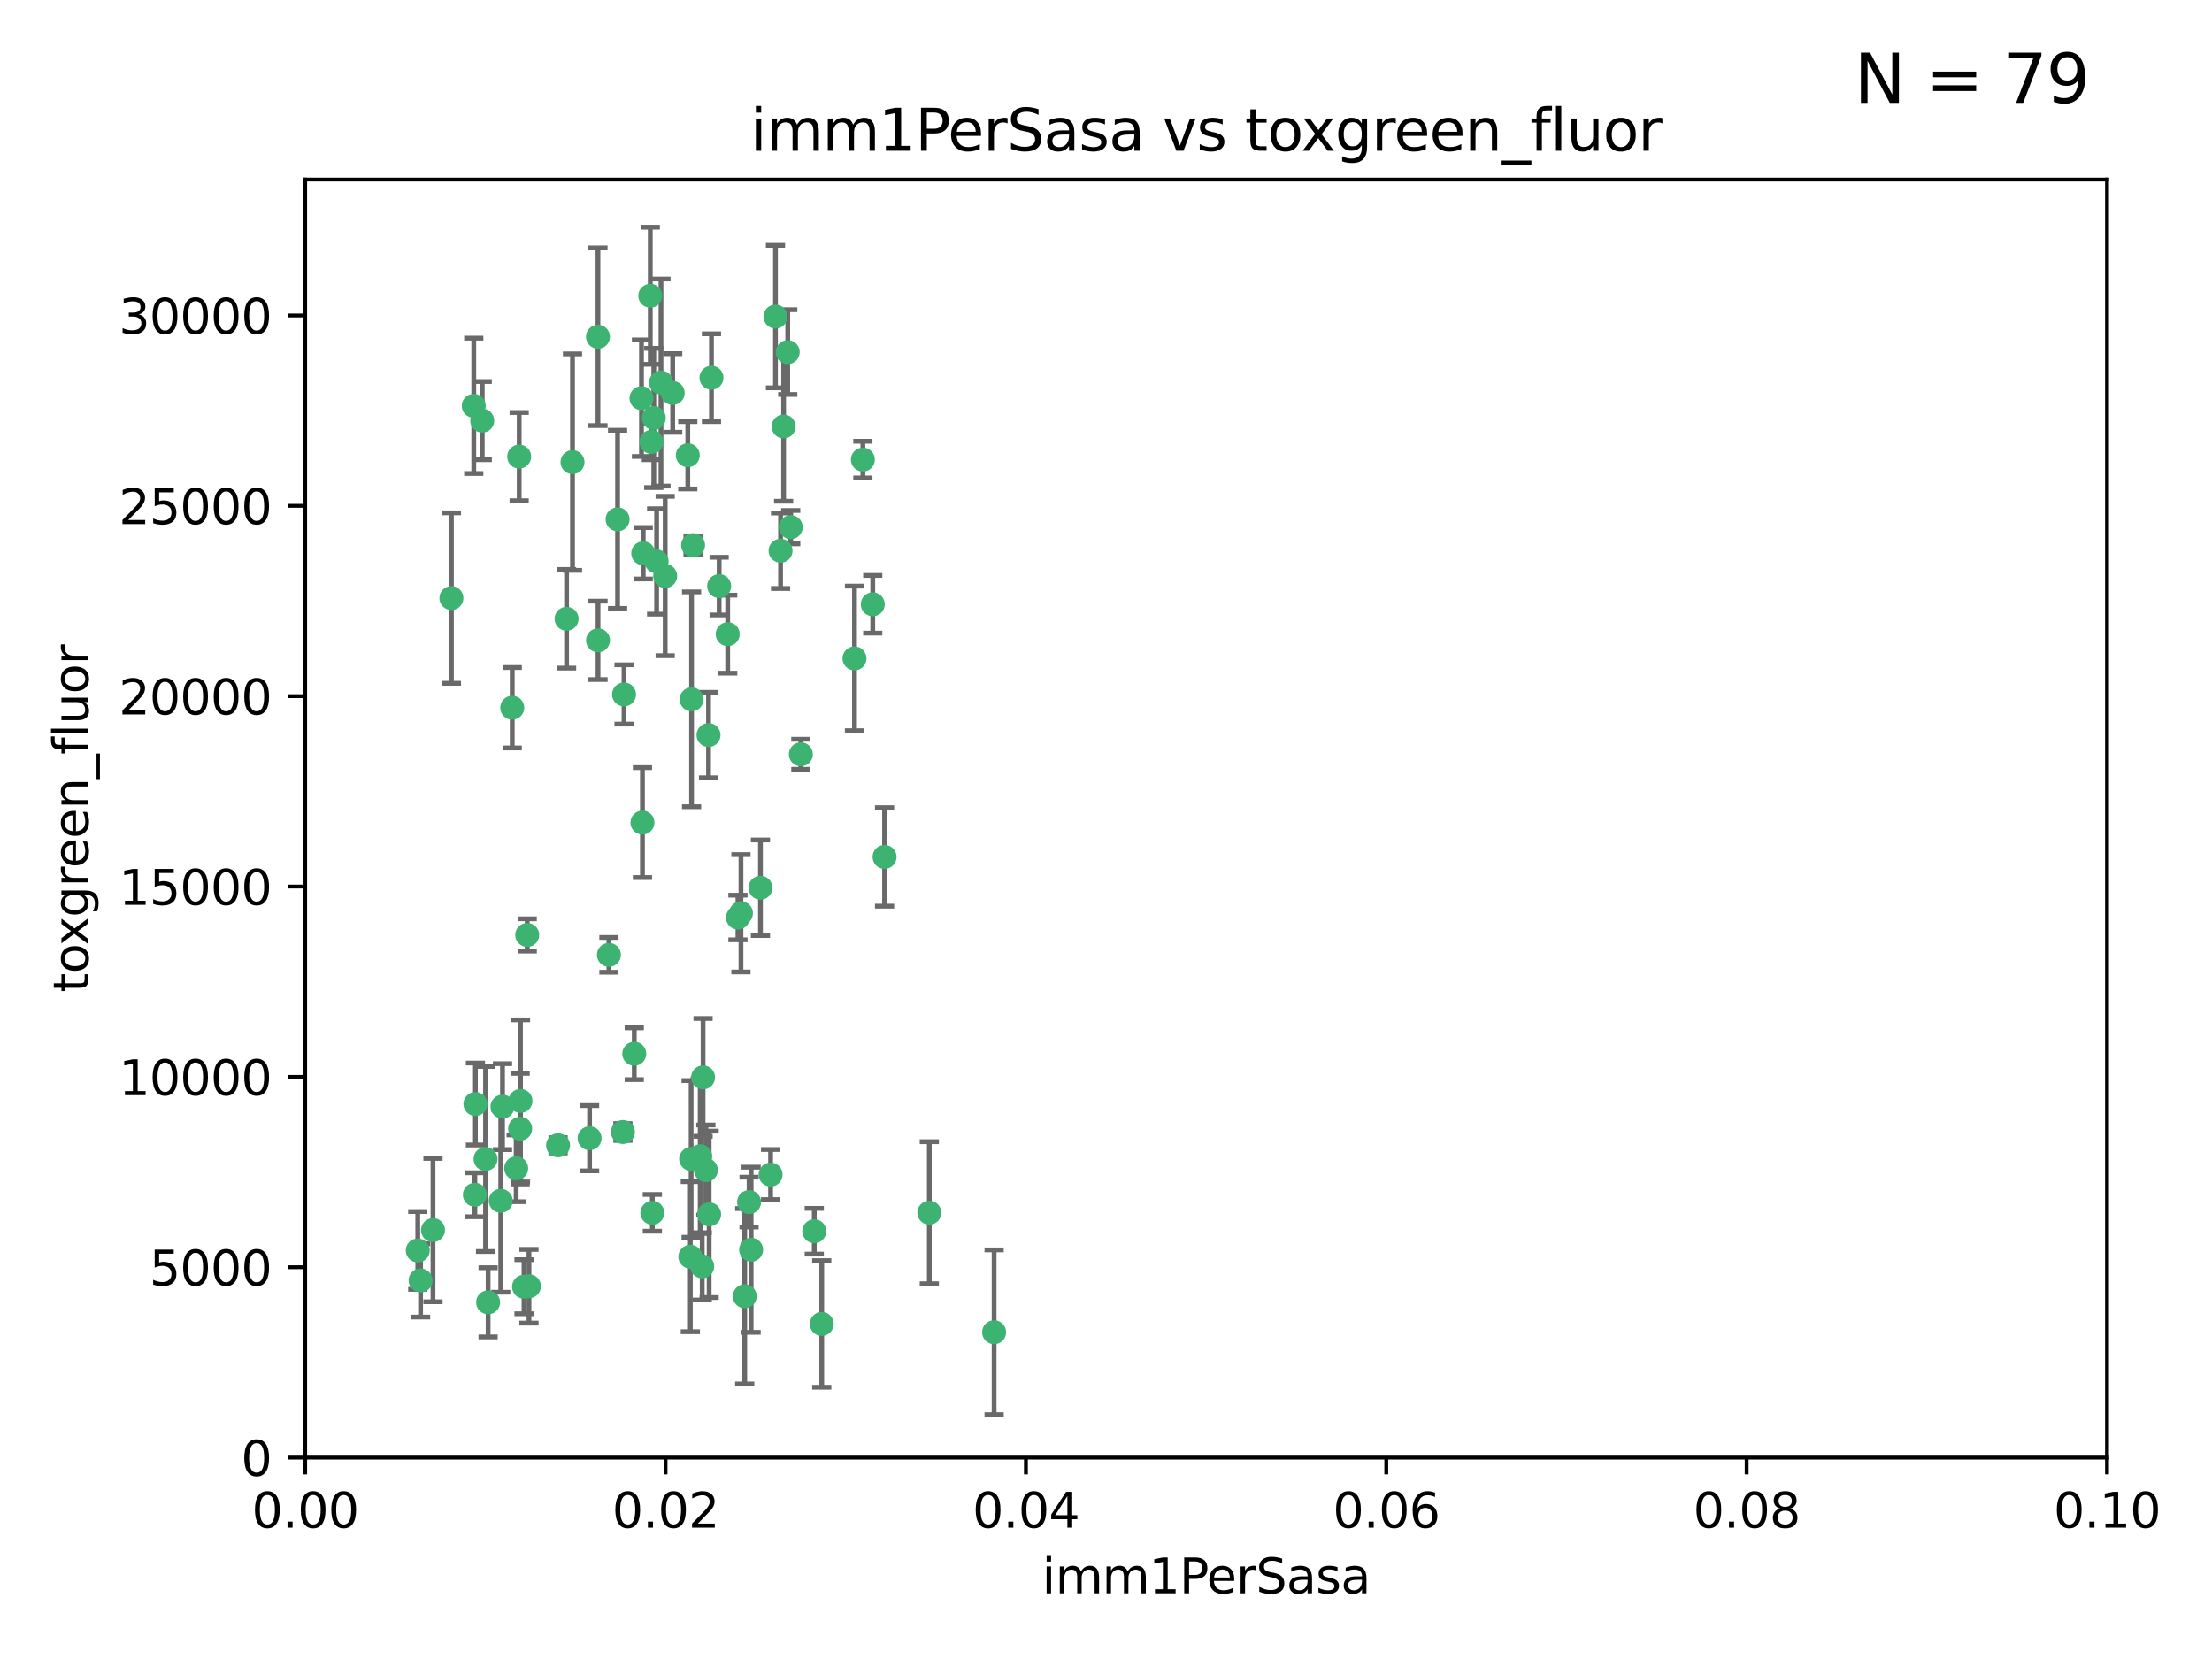 <?xml version="1.0" encoding="utf-8" standalone="no"?>
<!DOCTYPE svg PUBLIC "-//W3C//DTD SVG 1.1//EN"
  "http://www.w3.org/Graphics/SVG/1.1/DTD/svg11.dtd">
<svg xmlns:xlink="http://www.w3.org/1999/xlink" width="460.8pt" height="345.6pt" viewBox="0 0 460.8 345.6" xmlns="http://www.w3.org/2000/svg" version="1.1">
 <defs>
  <style type="text/css">*{stroke-linejoin: round; stroke-linecap: butt}</style>
 </defs>
 <g id="figure_1">
  <g id="patch_1">
   <path d="M 0 345.6 
L 460.8 345.6 
L 460.8 0 
L 0 0 
z
" style="fill: #ffffff"/>
  </g>
  <g id="axes_1">
   <g id="patch_2">
    <path d="M 63.571 303.64 
L 438.93 303.64 
L 438.93 37.411 
L 63.571 37.411 
z
" style="fill: #ffffff"/>
   </g>
   <g id="PathCollection_1">
    <defs>
     <path id="mfc6f0b1e7f" d="M 0 1.118 
C 0.297 1.118 0.581 1 0.791 0.791 
C 1 0.581 1.118 0.297 1.118 0 
C 1.118 -0.297 1 -0.581 0.791 -0.791 
C 0.581 -1 0.297 -1.118 0 -1.118 
C -0.297 -1.118 -0.581 -1 -0.791 -0.791 
C -1 -0.581 -1.118 -0.297 -1.118 0 
C -1.118 0.297 -1 0.581 -0.791 0.791 
C -0.581 1 -0.297 1.118 0 1.118 
z
" style="stroke: #3cb371"/>
    </defs>
    <g clip-path="url(#p8cf505fb66)">
     <use xlink:href="#mfc6f0b1e7f" x="108.155" y="95.12" style="fill: #3cb371; stroke: #3cb371"/>
     <use xlink:href="#mfc6f0b1e7f" x="100.458" y="87.626" style="fill: #3cb371; stroke: #3cb371"/>
     <use xlink:href="#mfc6f0b1e7f" x="98.695" y="84.546" style="fill: #3cb371; stroke: #3cb371"/>
     <use xlink:href="#mfc6f0b1e7f" x="148.21" y="78.686" style="fill: #3cb371; stroke: #3cb371"/>
     <use xlink:href="#mfc6f0b1e7f" x="135.464" y="61.614" style="fill: #3cb371; stroke: #3cb371"/>
     <use xlink:href="#mfc6f0b1e7f" x="138.568" y="119.997" style="fill: #3cb371; stroke: #3cb371"/>
     <use xlink:href="#mfc6f0b1e7f" x="164.725" y="109.814" style="fill: #3cb371; stroke: #3cb371"/>
     <use xlink:href="#mfc6f0b1e7f" x="158.417" y="184.932" style="fill: #3cb371; stroke: #3cb371"/>
     <use xlink:href="#mfc6f0b1e7f" x="156.47" y="260.346" style="fill: #3cb371; stroke: #3cb371"/>
     <use xlink:href="#mfc6f0b1e7f" x="124.564" y="70.152" style="fill: #3cb371; stroke: #3cb371"/>
     <use xlink:href="#mfc6f0b1e7f" x="118.027" y="128.909" style="fill: #3cb371; stroke: #3cb371"/>
     <use xlink:href="#mfc6f0b1e7f" x="144.066" y="145.68" style="fill: #3cb371; stroke: #3cb371"/>
     <use xlink:href="#mfc6f0b1e7f" x="136.786" y="116.959" style="fill: #3cb371; stroke: #3cb371"/>
     <use xlink:href="#mfc6f0b1e7f" x="137.695" y="79.693" style="fill: #3cb371; stroke: #3cb371"/>
     <use xlink:href="#mfc6f0b1e7f" x="128.653" y="108.191" style="fill: #3cb371; stroke: #3cb371"/>
     <use xlink:href="#mfc6f0b1e7f" x="135.696" y="92.054" style="fill: #3cb371; stroke: #3cb371"/>
     <use xlink:href="#mfc6f0b1e7f" x="133.995" y="115.259" style="fill: #3cb371; stroke: #3cb371"/>
     <use xlink:href="#mfc6f0b1e7f" x="144.38" y="113.569" style="fill: #3cb371; stroke: #3cb371"/>
     <use xlink:href="#mfc6f0b1e7f" x="126.849" y="198.911" style="fill: #3cb371; stroke: #3cb371"/>
     <use xlink:href="#mfc6f0b1e7f" x="181.811" y="125.886" style="fill: #3cb371; stroke: #3cb371"/>
     <use xlink:href="#mfc6f0b1e7f" x="106.707" y="147.433" style="fill: #3cb371; stroke: #3cb371"/>
     <use xlink:href="#mfc6f0b1e7f" x="143.28" y="94.844" style="fill: #3cb371; stroke: #3cb371"/>
     <use xlink:href="#mfc6f0b1e7f" x="179.751" y="95.747" style="fill: #3cb371; stroke: #3cb371"/>
     <use xlink:href="#mfc6f0b1e7f" x="136.196" y="87.071" style="fill: #3cb371; stroke: #3cb371"/>
     <use xlink:href="#mfc6f0b1e7f" x="140.132" y="81.868" style="fill: #3cb371; stroke: #3cb371"/>
     <use xlink:href="#mfc6f0b1e7f" x="104.682" y="230.533" style="fill: #3cb371; stroke: #3cb371"/>
     <use xlink:href="#mfc6f0b1e7f" x="109.831" y="194.763" style="fill: #3cb371; stroke: #3cb371"/>
     <use xlink:href="#mfc6f0b1e7f" x="149.81" y="122.1" style="fill: #3cb371; stroke: #3cb371"/>
     <use xlink:href="#mfc6f0b1e7f" x="135.895" y="252.655" style="fill: #3cb371; stroke: #3cb371"/>
     <use xlink:href="#mfc6f0b1e7f" x="151.594" y="132.112" style="fill: #3cb371; stroke: #3cb371"/>
     <use xlink:href="#mfc6f0b1e7f" x="147.6" y="153.125" style="fill: #3cb371; stroke: #3cb371"/>
     <use xlink:href="#mfc6f0b1e7f" x="178.006" y="137.163" style="fill: #3cb371; stroke: #3cb371"/>
     <use xlink:href="#mfc6f0b1e7f" x="161.542" y="65.954" style="fill: #3cb371; stroke: #3cb371"/>
     <use xlink:href="#mfc6f0b1e7f" x="133.632" y="82.947" style="fill: #3cb371; stroke: #3cb371"/>
     <use xlink:href="#mfc6f0b1e7f" x="129.998" y="144.666" style="fill: #3cb371; stroke: #3cb371"/>
     <use xlink:href="#mfc6f0b1e7f" x="145.864" y="240.865" style="fill: #3cb371; stroke: #3cb371"/>
     <use xlink:href="#mfc6f0b1e7f" x="163.241" y="88.842" style="fill: #3cb371; stroke: #3cb371"/>
     <use xlink:href="#mfc6f0b1e7f" x="119.263" y="96.269" style="fill: #3cb371; stroke: #3cb371"/>
     <use xlink:href="#mfc6f0b1e7f" x="164.097" y="73.353" style="fill: #3cb371; stroke: #3cb371"/>
     <use xlink:href="#mfc6f0b1e7f" x="160.527" y="244.684" style="fill: #3cb371; stroke: #3cb371"/>
     <use xlink:href="#mfc6f0b1e7f" x="166.831" y="157.137" style="fill: #3cb371; stroke: #3cb371"/>
     <use xlink:href="#mfc6f0b1e7f" x="94.037" y="124.593" style="fill: #3cb371; stroke: #3cb371"/>
     <use xlink:href="#mfc6f0b1e7f" x="153.727" y="191.136" style="fill: #3cb371; stroke: #3cb371"/>
     <use xlink:href="#mfc6f0b1e7f" x="133.833" y="171.359" style="fill: #3cb371; stroke: #3cb371"/>
     <use xlink:href="#mfc6f0b1e7f" x="154.355" y="190.25" style="fill: #3cb371; stroke: #3cb371"/>
     <use xlink:href="#mfc6f0b1e7f" x="143.973" y="241.429" style="fill: #3cb371; stroke: #3cb371"/>
     <use xlink:href="#mfc6f0b1e7f" x="124.578" y="133.397" style="fill: #3cb371; stroke: #3cb371"/>
     <use xlink:href="#mfc6f0b1e7f" x="109.163" y="268.05" style="fill: #3cb371; stroke: #3cb371"/>
     <use xlink:href="#mfc6f0b1e7f" x="147.728" y="252.966" style="fill: #3cb371; stroke: #3cb371"/>
     <use xlink:href="#mfc6f0b1e7f" x="98.924" y="248.888" style="fill: #3cb371; stroke: #3cb371"/>
     <use xlink:href="#mfc6f0b1e7f" x="61.382" y="258.023" style="fill: #3cb371; stroke: #3cb371"/>
     <use xlink:href="#mfc6f0b1e7f" x="87.028" y="260.494" style="fill: #3cb371; stroke: #3cb371"/>
     <use xlink:href="#mfc6f0b1e7f" x="90.199" y="256.254" style="fill: #3cb371; stroke: #3cb371"/>
     <use xlink:href="#mfc6f0b1e7f" x="87.616" y="266.742" style="fill: #3cb371; stroke: #3cb371"/>
     <use xlink:href="#mfc6f0b1e7f" x="108.36" y="235.121" style="fill: #3cb371; stroke: #3cb371"/>
     <use xlink:href="#mfc6f0b1e7f" x="108.427" y="229.34" style="fill: #3cb371; stroke: #3cb371"/>
     <use xlink:href="#mfc6f0b1e7f" x="99.038" y="229.983" style="fill: #3cb371; stroke: #3cb371"/>
     <use xlink:href="#mfc6f0b1e7f" x="101.681" y="271.301" style="fill: #3cb371; stroke: #3cb371"/>
     <use xlink:href="#mfc6f0b1e7f" x="59.032" y="256.56" style="fill: #3cb371; stroke: #3cb371"/>
     <use xlink:href="#mfc6f0b1e7f" x="104.316" y="250.148" style="fill: #3cb371; stroke: #3cb371"/>
     <use xlink:href="#mfc6f0b1e7f" x="132.127" y="219.512" style="fill: #3cb371; stroke: #3cb371"/>
     <use xlink:href="#mfc6f0b1e7f" x="101.148" y="241.433" style="fill: #3cb371; stroke: #3cb371"/>
     <use xlink:href="#mfc6f0b1e7f" x="129.761" y="235.812" style="fill: #3cb371; stroke: #3cb371"/>
     <use xlink:href="#mfc6f0b1e7f" x="207.091" y="277.535" style="fill: #3cb371; stroke: #3cb371"/>
     <use xlink:href="#mfc6f0b1e7f" x="162.604" y="114.733" style="fill: #3cb371; stroke: #3cb371"/>
     <use xlink:href="#mfc6f0b1e7f" x="122.819" y="237.111" style="fill: #3cb371; stroke: #3cb371"/>
     <use xlink:href="#mfc6f0b1e7f" x="107.528" y="243.372" style="fill: #3cb371; stroke: #3cb371"/>
     <use xlink:href="#mfc6f0b1e7f" x="116.256" y="238.586" style="fill: #3cb371; stroke: #3cb371"/>
     <use xlink:href="#mfc6f0b1e7f" x="155.14" y="270.034" style="fill: #3cb371; stroke: #3cb371"/>
     <use xlink:href="#mfc6f0b1e7f" x="156.045" y="250.416" style="fill: #3cb371; stroke: #3cb371"/>
     <use xlink:href="#mfc6f0b1e7f" x="110.194" y="267.951" style="fill: #3cb371; stroke: #3cb371"/>
     <use xlink:href="#mfc6f0b1e7f" x="146.283" y="263.811" style="fill: #3cb371; stroke: #3cb371"/>
     <use xlink:href="#mfc6f0b1e7f" x="193.591" y="252.631" style="fill: #3cb371; stroke: #3cb371"/>
     <use xlink:href="#mfc6f0b1e7f" x="171.183" y="275.805" style="fill: #3cb371; stroke: #3cb371"/>
     <use xlink:href="#mfc6f0b1e7f" x="143.811" y="261.795" style="fill: #3cb371; stroke: #3cb371"/>
     <use xlink:href="#mfc6f0b1e7f" x="184.271" y="178.51" style="fill: #3cb371; stroke: #3cb371"/>
     <use xlink:href="#mfc6f0b1e7f" x="169.626" y="256.489" style="fill: #3cb371; stroke: #3cb371"/>
     <use xlink:href="#mfc6f0b1e7f" x="147.046" y="243.74" style="fill: #3cb371; stroke: #3cb371"/>
     <use xlink:href="#mfc6f0b1e7f" x="146.461" y="224.435" style="fill: #3cb371; stroke: #3cb371"/>
    </g>
   </g>
   <g id="matplotlib.axis_1">
    <g id="xtick_1">
     <g id="line2d_1">
      <defs>
       <path id="mb70ab719f2" d="M 0 0 
L 0 3.5 
" style="stroke: #000000; stroke-width: 0.8"/>
      </defs>
      <g>
       <use xlink:href="#mb70ab719f2" x="63.571" y="303.64" style="stroke: #000000; stroke-width: 0.8"/>
      </g>
     </g>
     <g id="text_1">
      <!-- 0.00 -->
      <g transform="translate(52.438 318.238)scale(0.1 -0.1)">
       <defs>
        <path id="DejaVuSans-30" d="M 2034 4250 
Q 1547 4250 1301 3770 
Q 1056 3291 1056 2328 
Q 1056 1369 1301 889 
Q 1547 409 2034 409 
Q 2525 409 2770 889 
Q 3016 1369 3016 2328 
Q 3016 3291 2770 3770 
Q 2525 4250 2034 4250 
z
M 2034 4750 
Q 2819 4750 3233 4129 
Q 3647 3509 3647 2328 
Q 3647 1150 3233 529 
Q 2819 -91 2034 -91 
Q 1250 -91 836 529 
Q 422 1150 422 2328 
Q 422 3509 836 4129 
Q 1250 4750 2034 4750 
z
" transform="scale(0.016)"/>
        <path id="DejaVuSans-2e" d="M 684 794 
L 1344 794 
L 1344 0 
L 684 0 
L 684 794 
z
" transform="scale(0.016)"/>
       </defs>
       <use xlink:href="#DejaVuSans-30"/>
       <use xlink:href="#DejaVuSans-2e" x="63.623"/>
       <use xlink:href="#DejaVuSans-30" x="95.41"/>
       <use xlink:href="#DejaVuSans-30" x="159.033"/>
      </g>
     </g>
    </g>
    <g id="xtick_2">
     <g id="line2d_2">
      <g>
       <use xlink:href="#mb70ab719f2" x="138.643" y="303.64" style="stroke: #000000; stroke-width: 0.8"/>
      </g>
     </g>
     <g id="text_2">
      <!-- 0.02 -->
      <g transform="translate(127.51 318.238)scale(0.1 -0.1)">
       <defs>
        <path id="DejaVuSans-32" d="M 1228 531 
L 3431 531 
L 3431 0 
L 469 0 
L 469 531 
Q 828 903 1448 1529 
Q 2069 2156 2228 2338 
Q 2531 2678 2651 2914 
Q 2772 3150 2772 3378 
Q 2772 3750 2511 3984 
Q 2250 4219 1831 4219 
Q 1534 4219 1204 4116 
Q 875 4013 500 3803 
L 500 4441 
Q 881 4594 1212 4672 
Q 1544 4750 1819 4750 
Q 2544 4750 2975 4387 
Q 3406 4025 3406 3419 
Q 3406 3131 3298 2873 
Q 3191 2616 2906 2266 
Q 2828 2175 2409 1742 
Q 1991 1309 1228 531 
z
" transform="scale(0.016)"/>
       </defs>
       <use xlink:href="#DejaVuSans-30"/>
       <use xlink:href="#DejaVuSans-2e" x="63.623"/>
       <use xlink:href="#DejaVuSans-30" x="95.41"/>
       <use xlink:href="#DejaVuSans-32" x="159.033"/>
      </g>
     </g>
    </g>
    <g id="xtick_3">
     <g id="line2d_3">
      <g>
       <use xlink:href="#mb70ab719f2" x="213.715" y="303.64" style="stroke: #000000; stroke-width: 0.8"/>
      </g>
     </g>
     <g id="text_3">
      <!-- 0.04 -->
      <g transform="translate(202.582 318.238)scale(0.1 -0.1)">
       <defs>
        <path id="DejaVuSans-34" d="M 2419 4116 
L 825 1625 
L 2419 1625 
L 2419 4116 
z
M 2253 4666 
L 3047 4666 
L 3047 1625 
L 3713 1625 
L 3713 1100 
L 3047 1100 
L 3047 0 
L 2419 0 
L 2419 1100 
L 313 1100 
L 313 1709 
L 2253 4666 
z
" transform="scale(0.016)"/>
       </defs>
       <use xlink:href="#DejaVuSans-30"/>
       <use xlink:href="#DejaVuSans-2e" x="63.623"/>
       <use xlink:href="#DejaVuSans-30" x="95.41"/>
       <use xlink:href="#DejaVuSans-34" x="159.033"/>
      </g>
     </g>
    </g>
    <g id="xtick_4">
     <g id="line2d_4">
      <g>
       <use xlink:href="#mb70ab719f2" x="288.786" y="303.64" style="stroke: #000000; stroke-width: 0.8"/>
      </g>
     </g>
     <g id="text_4">
      <!-- 0.06 -->
      <g transform="translate(277.654 318.238)scale(0.1 -0.1)">
       <defs>
        <path id="DejaVuSans-36" d="M 2113 2584 
Q 1688 2584 1439 2293 
Q 1191 2003 1191 1497 
Q 1191 994 1439 701 
Q 1688 409 2113 409 
Q 2538 409 2786 701 
Q 3034 994 3034 1497 
Q 3034 2003 2786 2293 
Q 2538 2584 2113 2584 
z
M 3366 4563 
L 3366 3988 
Q 3128 4100 2886 4159 
Q 2644 4219 2406 4219 
Q 1781 4219 1451 3797 
Q 1122 3375 1075 2522 
Q 1259 2794 1537 2939 
Q 1816 3084 2150 3084 
Q 2853 3084 3261 2657 
Q 3669 2231 3669 1497 
Q 3669 778 3244 343 
Q 2819 -91 2113 -91 
Q 1303 -91 875 529 
Q 447 1150 447 2328 
Q 447 3434 972 4092 
Q 1497 4750 2381 4750 
Q 2619 4750 2861 4703 
Q 3103 4656 3366 4563 
z
" transform="scale(0.016)"/>
       </defs>
       <use xlink:href="#DejaVuSans-30"/>
       <use xlink:href="#DejaVuSans-2e" x="63.623"/>
       <use xlink:href="#DejaVuSans-30" x="95.41"/>
       <use xlink:href="#DejaVuSans-36" x="159.033"/>
      </g>
     </g>
    </g>
    <g id="xtick_5">
     <g id="line2d_5">
      <g>
       <use xlink:href="#mb70ab719f2" x="363.858" y="303.64" style="stroke: #000000; stroke-width: 0.8"/>
      </g>
     </g>
     <g id="text_5">
      <!-- 0.08 -->
      <g transform="translate(352.725 318.238)scale(0.1 -0.1)">
       <defs>
        <path id="DejaVuSans-38" d="M 2034 2216 
Q 1584 2216 1326 1975 
Q 1069 1734 1069 1313 
Q 1069 891 1326 650 
Q 1584 409 2034 409 
Q 2484 409 2743 651 
Q 3003 894 3003 1313 
Q 3003 1734 2745 1975 
Q 2488 2216 2034 2216 
z
M 1403 2484 
Q 997 2584 770 2862 
Q 544 3141 544 3541 
Q 544 4100 942 4425 
Q 1341 4750 2034 4750 
Q 2731 4750 3128 4425 
Q 3525 4100 3525 3541 
Q 3525 3141 3298 2862 
Q 3072 2584 2669 2484 
Q 3125 2378 3379 2068 
Q 3634 1759 3634 1313 
Q 3634 634 3220 271 
Q 2806 -91 2034 -91 
Q 1263 -91 848 271 
Q 434 634 434 1313 
Q 434 1759 690 2068 
Q 947 2378 1403 2484 
z
M 1172 3481 
Q 1172 3119 1398 2916 
Q 1625 2713 2034 2713 
Q 2441 2713 2670 2916 
Q 2900 3119 2900 3481 
Q 2900 3844 2670 4047 
Q 2441 4250 2034 4250 
Q 1625 4250 1398 4047 
Q 1172 3844 1172 3481 
z
" transform="scale(0.016)"/>
       </defs>
       <use xlink:href="#DejaVuSans-30"/>
       <use xlink:href="#DejaVuSans-2e" x="63.623"/>
       <use xlink:href="#DejaVuSans-30" x="95.41"/>
       <use xlink:href="#DejaVuSans-38" x="159.033"/>
      </g>
     </g>
    </g>
    <g id="xtick_6">
     <g id="line2d_6">
      <g>
       <use xlink:href="#mb70ab719f2" x="438.93" y="303.64" style="stroke: #000000; stroke-width: 0.8"/>
      </g>
     </g>
     <g id="text_6">
      <!-- 0.10 -->
      <g transform="translate(427.797 318.238)scale(0.1 -0.1)">
       <defs>
        <path id="DejaVuSans-31" d="M 794 531 
L 1825 531 
L 1825 4091 
L 703 3866 
L 703 4441 
L 1819 4666 
L 2450 4666 
L 2450 531 
L 3481 531 
L 3481 0 
L 794 0 
L 794 531 
z
" transform="scale(0.016)"/>
       </defs>
       <use xlink:href="#DejaVuSans-30"/>
       <use xlink:href="#DejaVuSans-2e" x="63.623"/>
       <use xlink:href="#DejaVuSans-31" x="95.41"/>
       <use xlink:href="#DejaVuSans-30" x="159.033"/>
      </g>
     </g>
    </g>
    <g id="text_7">
     <!-- imm1PerSasa -->
     <g transform="translate(217.067 331.917)scale(0.1 -0.1)">
      <defs>
       <path id="DejaVuSans-69" d="M 603 3500 
L 1178 3500 
L 1178 0 
L 603 0 
L 603 3500 
z
M 603 4863 
L 1178 4863 
L 1178 4134 
L 603 4134 
L 603 4863 
z
" transform="scale(0.016)"/>
       <path id="DejaVuSans-6d" d="M 3328 2828 
Q 3544 3216 3844 3400 
Q 4144 3584 4550 3584 
Q 5097 3584 5394 3201 
Q 5691 2819 5691 2113 
L 5691 0 
L 5113 0 
L 5113 2094 
Q 5113 2597 4934 2840 
Q 4756 3084 4391 3084 
Q 3944 3084 3684 2787 
Q 3425 2491 3425 1978 
L 3425 0 
L 2847 0 
L 2847 2094 
Q 2847 2600 2669 2842 
Q 2491 3084 2119 3084 
Q 1678 3084 1418 2786 
Q 1159 2488 1159 1978 
L 1159 0 
L 581 0 
L 581 3500 
L 1159 3500 
L 1159 2956 
Q 1356 3278 1631 3431 
Q 1906 3584 2284 3584 
Q 2666 3584 2933 3390 
Q 3200 3197 3328 2828 
z
" transform="scale(0.016)"/>
       <path id="DejaVuSans-50" d="M 1259 4147 
L 1259 2394 
L 2053 2394 
Q 2494 2394 2734 2622 
Q 2975 2850 2975 3272 
Q 2975 3691 2734 3919 
Q 2494 4147 2053 4147 
L 1259 4147 
z
M 628 4666 
L 2053 4666 
Q 2838 4666 3239 4311 
Q 3641 3956 3641 3272 
Q 3641 2581 3239 2228 
Q 2838 1875 2053 1875 
L 1259 1875 
L 1259 0 
L 628 0 
L 628 4666 
z
" transform="scale(0.016)"/>
       <path id="DejaVuSans-65" d="M 3597 1894 
L 3597 1613 
L 953 1613 
Q 991 1019 1311 708 
Q 1631 397 2203 397 
Q 2534 397 2845 478 
Q 3156 559 3463 722 
L 3463 178 
Q 3153 47 2828 -22 
Q 2503 -91 2169 -91 
Q 1331 -91 842 396 
Q 353 884 353 1716 
Q 353 2575 817 3079 
Q 1281 3584 2069 3584 
Q 2775 3584 3186 3129 
Q 3597 2675 3597 1894 
z
M 3022 2063 
Q 3016 2534 2758 2815 
Q 2500 3097 2075 3097 
Q 1594 3097 1305 2825 
Q 1016 2553 972 2059 
L 3022 2063 
z
" transform="scale(0.016)"/>
       <path id="DejaVuSans-72" d="M 2631 2963 
Q 2534 3019 2420 3045 
Q 2306 3072 2169 3072 
Q 1681 3072 1420 2755 
Q 1159 2438 1159 1844 
L 1159 0 
L 581 0 
L 581 3500 
L 1159 3500 
L 1159 2956 
Q 1341 3275 1631 3429 
Q 1922 3584 2338 3584 
Q 2397 3584 2469 3576 
Q 2541 3569 2628 3553 
L 2631 2963 
z
" transform="scale(0.016)"/>
       <path id="DejaVuSans-53" d="M 3425 4513 
L 3425 3897 
Q 3066 4069 2747 4153 
Q 2428 4238 2131 4238 
Q 1616 4238 1336 4038 
Q 1056 3838 1056 3469 
Q 1056 3159 1242 3001 
Q 1428 2844 1947 2747 
L 2328 2669 
Q 3034 2534 3370 2195 
Q 3706 1856 3706 1288 
Q 3706 609 3251 259 
Q 2797 -91 1919 -91 
Q 1588 -91 1214 -16 
Q 841 59 441 206 
L 441 856 
Q 825 641 1194 531 
Q 1563 422 1919 422 
Q 2459 422 2753 634 
Q 3047 847 3047 1241 
Q 3047 1584 2836 1778 
Q 2625 1972 2144 2069 
L 1759 2144 
Q 1053 2284 737 2584 
Q 422 2884 422 3419 
Q 422 4038 858 4394 
Q 1294 4750 2059 4750 
Q 2388 4750 2728 4690 
Q 3069 4631 3425 4513 
z
" transform="scale(0.016)"/>
       <path id="DejaVuSans-61" d="M 2194 1759 
Q 1497 1759 1228 1600 
Q 959 1441 959 1056 
Q 959 750 1161 570 
Q 1363 391 1709 391 
Q 2188 391 2477 730 
Q 2766 1069 2766 1631 
L 2766 1759 
L 2194 1759 
z
M 3341 1997 
L 3341 0 
L 2766 0 
L 2766 531 
Q 2569 213 2275 61 
Q 1981 -91 1556 -91 
Q 1019 -91 701 211 
Q 384 513 384 1019 
Q 384 1609 779 1909 
Q 1175 2209 1959 2209 
L 2766 2209 
L 2766 2266 
Q 2766 2663 2505 2880 
Q 2244 3097 1772 3097 
Q 1472 3097 1187 3025 
Q 903 2953 641 2809 
L 641 3341 
Q 956 3463 1253 3523 
Q 1550 3584 1831 3584 
Q 2591 3584 2966 3190 
Q 3341 2797 3341 1997 
z
" transform="scale(0.016)"/>
       <path id="DejaVuSans-73" d="M 2834 3397 
L 2834 2853 
Q 2591 2978 2328 3040 
Q 2066 3103 1784 3103 
Q 1356 3103 1142 2972 
Q 928 2841 928 2578 
Q 928 2378 1081 2264 
Q 1234 2150 1697 2047 
L 1894 2003 
Q 2506 1872 2764 1633 
Q 3022 1394 3022 966 
Q 3022 478 2636 193 
Q 2250 -91 1575 -91 
Q 1294 -91 989 -36 
Q 684 19 347 128 
L 347 722 
Q 666 556 975 473 
Q 1284 391 1588 391 
Q 1994 391 2212 530 
Q 2431 669 2431 922 
Q 2431 1156 2273 1281 
Q 2116 1406 1581 1522 
L 1381 1569 
Q 847 1681 609 1914 
Q 372 2147 372 2553 
Q 372 3047 722 3315 
Q 1072 3584 1716 3584 
Q 2034 3584 2315 3537 
Q 2597 3491 2834 3397 
z
" transform="scale(0.016)"/>
      </defs>
      <use xlink:href="#DejaVuSans-69"/>
      <use xlink:href="#DejaVuSans-6d" x="27.783"/>
      <use xlink:href="#DejaVuSans-6d" x="125.195"/>
      <use xlink:href="#DejaVuSans-31" x="222.607"/>
      <use xlink:href="#DejaVuSans-50" x="286.23"/>
      <use xlink:href="#DejaVuSans-65" x="342.908"/>
      <use xlink:href="#DejaVuSans-72" x="404.432"/>
      <use xlink:href="#DejaVuSans-53" x="445.545"/>
      <use xlink:href="#DejaVuSans-61" x="509.021"/>
      <use xlink:href="#DejaVuSans-73" x="570.301"/>
      <use xlink:href="#DejaVuSans-61" x="622.4"/>
     </g>
    </g>
   </g>
   <g id="matplotlib.axis_2">
    <g id="ytick_1">
     <g id="line2d_7">
      <defs>
       <path id="meb6bf51d3a" d="M 0 0 
L -3.5 0 
" style="stroke: #000000; stroke-width: 0.8"/>
      </defs>
      <g>
       <use xlink:href="#meb6bf51d3a" x="63.571" y="303.64" style="stroke: #000000; stroke-width: 0.8"/>
      </g>
     </g>
     <g id="text_8">
      <!-- 0 -->
      <g transform="translate(50.209 307.439)scale(0.1 -0.1)">
       <use xlink:href="#DejaVuSans-30"/>
      </g>
     </g>
    </g>
    <g id="ytick_2">
     <g id="line2d_8">
      <g>
       <use xlink:href="#meb6bf51d3a" x="63.571" y="263.988" style="stroke: #000000; stroke-width: 0.8"/>
      </g>
     </g>
     <g id="text_9">
      <!-- 5000 -->
      <g transform="translate(31.121 267.787)scale(0.1 -0.1)">
       <defs>
        <path id="DejaVuSans-35" d="M 691 4666 
L 3169 4666 
L 3169 4134 
L 1269 4134 
L 1269 2991 
Q 1406 3038 1543 3061 
Q 1681 3084 1819 3084 
Q 2600 3084 3056 2656 
Q 3513 2228 3513 1497 
Q 3513 744 3044 326 
Q 2575 -91 1722 -91 
Q 1428 -91 1123 -41 
Q 819 9 494 109 
L 494 744 
Q 775 591 1075 516 
Q 1375 441 1709 441 
Q 2250 441 2565 725 
Q 2881 1009 2881 1497 
Q 2881 1984 2565 2268 
Q 2250 2553 1709 2553 
Q 1456 2553 1204 2497 
Q 953 2441 691 2322 
L 691 4666 
z
" transform="scale(0.016)"/>
       </defs>
       <use xlink:href="#DejaVuSans-35"/>
       <use xlink:href="#DejaVuSans-30" x="63.623"/>
       <use xlink:href="#DejaVuSans-30" x="127.246"/>
       <use xlink:href="#DejaVuSans-30" x="190.869"/>
      </g>
     </g>
    </g>
    <g id="ytick_3">
     <g id="line2d_9">
      <g>
       <use xlink:href="#meb6bf51d3a" x="63.571" y="224.336" style="stroke: #000000; stroke-width: 0.8"/>
      </g>
     </g>
     <g id="text_10">
      <!-- 10000 -->
      <g transform="translate(24.759 228.135)scale(0.1 -0.1)">
       <use xlink:href="#DejaVuSans-31"/>
       <use xlink:href="#DejaVuSans-30" x="63.623"/>
       <use xlink:href="#DejaVuSans-30" x="127.246"/>
       <use xlink:href="#DejaVuSans-30" x="190.869"/>
       <use xlink:href="#DejaVuSans-30" x="254.492"/>
      </g>
     </g>
    </g>
    <g id="ytick_4">
     <g id="line2d_10">
      <g>
       <use xlink:href="#meb6bf51d3a" x="63.571" y="184.684" style="stroke: #000000; stroke-width: 0.8"/>
      </g>
     </g>
     <g id="text_11">
      <!-- 15000 -->
      <g transform="translate(24.759 188.483)scale(0.1 -0.1)">
       <use xlink:href="#DejaVuSans-31"/>
       <use xlink:href="#DejaVuSans-35" x="63.623"/>
       <use xlink:href="#DejaVuSans-30" x="127.246"/>
       <use xlink:href="#DejaVuSans-30" x="190.869"/>
       <use xlink:href="#DejaVuSans-30" x="254.492"/>
      </g>
     </g>
    </g>
    <g id="ytick_5">
     <g id="line2d_11">
      <g>
       <use xlink:href="#meb6bf51d3a" x="63.571" y="145.031" style="stroke: #000000; stroke-width: 0.8"/>
      </g>
     </g>
     <g id="text_12">
      <!-- 20000 -->
      <g transform="translate(24.759 148.831)scale(0.1 -0.1)">
       <use xlink:href="#DejaVuSans-32"/>
       <use xlink:href="#DejaVuSans-30" x="63.623"/>
       <use xlink:href="#DejaVuSans-30" x="127.246"/>
       <use xlink:href="#DejaVuSans-30" x="190.869"/>
       <use xlink:href="#DejaVuSans-30" x="254.492"/>
      </g>
     </g>
    </g>
    <g id="ytick_6">
     <g id="line2d_12">
      <g>
       <use xlink:href="#meb6bf51d3a" x="63.571" y="105.379" style="stroke: #000000; stroke-width: 0.8"/>
      </g>
     </g>
     <g id="text_13">
      <!-- 25000 -->
      <g transform="translate(24.759 109.178)scale(0.1 -0.1)">
       <use xlink:href="#DejaVuSans-32"/>
       <use xlink:href="#DejaVuSans-35" x="63.623"/>
       <use xlink:href="#DejaVuSans-30" x="127.246"/>
       <use xlink:href="#DejaVuSans-30" x="190.869"/>
       <use xlink:href="#DejaVuSans-30" x="254.492"/>
      </g>
     </g>
    </g>
    <g id="ytick_7">
     <g id="line2d_13">
      <g>
       <use xlink:href="#meb6bf51d3a" x="63.571" y="65.727" style="stroke: #000000; stroke-width: 0.8"/>
      </g>
     </g>
     <g id="text_14">
      <!-- 30000 -->
      <g transform="translate(24.759 69.526)scale(0.1 -0.1)">
       <defs>
        <path id="DejaVuSans-33" d="M 2597 2516 
Q 3050 2419 3304 2112 
Q 3559 1806 3559 1356 
Q 3559 666 3084 287 
Q 2609 -91 1734 -91 
Q 1441 -91 1130 -33 
Q 819 25 488 141 
L 488 750 
Q 750 597 1062 519 
Q 1375 441 1716 441 
Q 2309 441 2620 675 
Q 2931 909 2931 1356 
Q 2931 1769 2642 2001 
Q 2353 2234 1838 2234 
L 1294 2234 
L 1294 2753 
L 1863 2753 
Q 2328 2753 2575 2939 
Q 2822 3125 2822 3475 
Q 2822 3834 2567 4026 
Q 2313 4219 1838 4219 
Q 1578 4219 1281 4162 
Q 984 4106 628 3988 
L 628 4550 
Q 988 4650 1302 4700 
Q 1616 4750 1894 4750 
Q 2613 4750 3031 4423 
Q 3450 4097 3450 3541 
Q 3450 3153 3228 2886 
Q 3006 2619 2597 2516 
z
" transform="scale(0.016)"/>
       </defs>
       <use xlink:href="#DejaVuSans-33"/>
       <use xlink:href="#DejaVuSans-30" x="63.623"/>
       <use xlink:href="#DejaVuSans-30" x="127.246"/>
       <use xlink:href="#DejaVuSans-30" x="190.869"/>
       <use xlink:href="#DejaVuSans-30" x="254.492"/>
      </g>
     </g>
    </g>
    <g id="text_15">
     <!-- toxgreen_fluor -->
     <g transform="translate(18.401 206.72)rotate(-90)scale(0.1 -0.1)">
      <defs>
       <path id="DejaVuSans-74" d="M 1172 4494 
L 1172 3500 
L 2356 3500 
L 2356 3053 
L 1172 3053 
L 1172 1153 
Q 1172 725 1289 603 
Q 1406 481 1766 481 
L 2356 481 
L 2356 0 
L 1766 0 
Q 1100 0 847 248 
Q 594 497 594 1153 
L 594 3053 
L 172 3053 
L 172 3500 
L 594 3500 
L 594 4494 
L 1172 4494 
z
" transform="scale(0.016)"/>
       <path id="DejaVuSans-6f" d="M 1959 3097 
Q 1497 3097 1228 2736 
Q 959 2375 959 1747 
Q 959 1119 1226 758 
Q 1494 397 1959 397 
Q 2419 397 2687 759 
Q 2956 1122 2956 1747 
Q 2956 2369 2687 2733 
Q 2419 3097 1959 3097 
z
M 1959 3584 
Q 2709 3584 3137 3096 
Q 3566 2609 3566 1747 
Q 3566 888 3137 398 
Q 2709 -91 1959 -91 
Q 1206 -91 779 398 
Q 353 888 353 1747 
Q 353 2609 779 3096 
Q 1206 3584 1959 3584 
z
" transform="scale(0.016)"/>
       <path id="DejaVuSans-78" d="M 3513 3500 
L 2247 1797 
L 3578 0 
L 2900 0 
L 1881 1375 
L 863 0 
L 184 0 
L 1544 1831 
L 300 3500 
L 978 3500 
L 1906 2253 
L 2834 3500 
L 3513 3500 
z
" transform="scale(0.016)"/>
       <path id="DejaVuSans-67" d="M 2906 1791 
Q 2906 2416 2648 2759 
Q 2391 3103 1925 3103 
Q 1463 3103 1205 2759 
Q 947 2416 947 1791 
Q 947 1169 1205 825 
Q 1463 481 1925 481 
Q 2391 481 2648 825 
Q 2906 1169 2906 1791 
z
M 3481 434 
Q 3481 -459 3084 -895 
Q 2688 -1331 1869 -1331 
Q 1566 -1331 1297 -1286 
Q 1028 -1241 775 -1147 
L 775 -588 
Q 1028 -725 1275 -790 
Q 1522 -856 1778 -856 
Q 2344 -856 2625 -561 
Q 2906 -266 2906 331 
L 2906 616 
Q 2728 306 2450 153 
Q 2172 0 1784 0 
Q 1141 0 747 490 
Q 353 981 353 1791 
Q 353 2603 747 3093 
Q 1141 3584 1784 3584 
Q 2172 3584 2450 3431 
Q 2728 3278 2906 2969 
L 2906 3500 
L 3481 3500 
L 3481 434 
z
" transform="scale(0.016)"/>
       <path id="DejaVuSans-6e" d="M 3513 2113 
L 3513 0 
L 2938 0 
L 2938 2094 
Q 2938 2591 2744 2837 
Q 2550 3084 2163 3084 
Q 1697 3084 1428 2787 
Q 1159 2491 1159 1978 
L 1159 0 
L 581 0 
L 581 3500 
L 1159 3500 
L 1159 2956 
Q 1366 3272 1645 3428 
Q 1925 3584 2291 3584 
Q 2894 3584 3203 3211 
Q 3513 2838 3513 2113 
z
" transform="scale(0.016)"/>
       <path id="DejaVuSans-5f" d="M 3263 -1063 
L 3263 -1509 
L -63 -1509 
L -63 -1063 
L 3263 -1063 
z
" transform="scale(0.016)"/>
       <path id="DejaVuSans-66" d="M 2375 4863 
L 2375 4384 
L 1825 4384 
Q 1516 4384 1395 4259 
Q 1275 4134 1275 3809 
L 1275 3500 
L 2222 3500 
L 2222 3053 
L 1275 3053 
L 1275 0 
L 697 0 
L 697 3053 
L 147 3053 
L 147 3500 
L 697 3500 
L 697 3744 
Q 697 4328 969 4595 
Q 1241 4863 1831 4863 
L 2375 4863 
z
" transform="scale(0.016)"/>
       <path id="DejaVuSans-6c" d="M 603 4863 
L 1178 4863 
L 1178 0 
L 603 0 
L 603 4863 
z
" transform="scale(0.016)"/>
       <path id="DejaVuSans-75" d="M 544 1381 
L 544 3500 
L 1119 3500 
L 1119 1403 
Q 1119 906 1312 657 
Q 1506 409 1894 409 
Q 2359 409 2629 706 
Q 2900 1003 2900 1516 
L 2900 3500 
L 3475 3500 
L 3475 0 
L 2900 0 
L 2900 538 
Q 2691 219 2414 64 
Q 2138 -91 1772 -91 
Q 1169 -91 856 284 
Q 544 659 544 1381 
z
M 1991 3584 
L 1991 3584 
z
" transform="scale(0.016)"/>
      </defs>
      <use xlink:href="#DejaVuSans-74"/>
      <use xlink:href="#DejaVuSans-6f" x="39.209"/>
      <use xlink:href="#DejaVuSans-78" x="97.266"/>
      <use xlink:href="#DejaVuSans-67" x="156.445"/>
      <use xlink:href="#DejaVuSans-72" x="219.922"/>
      <use xlink:href="#DejaVuSans-65" x="258.785"/>
      <use xlink:href="#DejaVuSans-65" x="320.309"/>
      <use xlink:href="#DejaVuSans-6e" x="381.832"/>
      <use xlink:href="#DejaVuSans-5f" x="445.211"/>
      <use xlink:href="#DejaVuSans-66" x="495.211"/>
      <use xlink:href="#DejaVuSans-6c" x="530.416"/>
      <use xlink:href="#DejaVuSans-75" x="558.199"/>
      <use xlink:href="#DejaVuSans-6f" x="621.578"/>
      <use xlink:href="#DejaVuSans-72" x="682.76"/>
     </g>
    </g>
   </g>
   <g id="LineCollection_1">
    <path d="M 108.155 104.304 
L 108.155 85.936 
" clip-path="url(#p8cf505fb66)" style="fill: none; stroke: #696969"/>
    <path d="M 100.458 95.764 
L 100.458 79.489 
" clip-path="url(#p8cf505fb66)" style="fill: none; stroke: #696969"/>
    <path d="M 98.695 98.644 
L 98.695 70.448 
" clip-path="url(#p8cf505fb66)" style="fill: none; stroke: #696969"/>
    <path d="M 148.21 87.827 
L 148.21 69.545 
" clip-path="url(#p8cf505fb66)" style="fill: none; stroke: #696969"/>
    <path d="M 135.464 75.896 
L 135.464 47.331 
" clip-path="url(#p8cf505fb66)" style="fill: none; stroke: #696969"/>
    <path d="M 138.568 136.594 
L 138.568 103.4 
" clip-path="url(#p8cf505fb66)" style="fill: none; stroke: #696969"/>
    <path d="M 164.725 113.284 
L 164.725 106.343 
" clip-path="url(#p8cf505fb66)" style="fill: none; stroke: #696969"/>
    <path d="M 158.417 194.882 
L 158.417 174.983 
" clip-path="url(#p8cf505fb66)" style="fill: none; stroke: #696969"/>
    <path d="M 156.47 277.551 
L 156.47 243.142 
" clip-path="url(#p8cf505fb66)" style="fill: none; stroke: #696969"/>
    <path d="M 124.564 88.667 
L 124.564 51.638 
" clip-path="url(#p8cf505fb66)" style="fill: none; stroke: #696969"/>
    <path d="M 118.027 139.184 
L 118.027 118.634 
" clip-path="url(#p8cf505fb66)" style="fill: none; stroke: #696969"/>
    <path d="M 144.066 168.055 
L 144.066 123.306 
" clip-path="url(#p8cf505fb66)" style="fill: none; stroke: #696969"/>
    <path d="M 136.786 127.938 
L 136.786 105.98 
" clip-path="url(#p8cf505fb66)" style="fill: none; stroke: #696969"/>
    <path d="M 137.695 101.259 
L 137.695 58.126 
" clip-path="url(#p8cf505fb66)" style="fill: none; stroke: #696969"/>
    <path d="M 128.653 126.744 
L 128.653 89.638 
" clip-path="url(#p8cf505fb66)" style="fill: none; stroke: #696969"/>
    <path d="M 135.696 95.764 
L 135.696 88.343 
" clip-path="url(#p8cf505fb66)" style="fill: none; stroke: #696969"/>
    <path d="M 133.995 120.615 
L 133.995 109.904 
" clip-path="url(#p8cf505fb66)" style="fill: none; stroke: #696969"/>
    <path d="M 144.38 115.454 
L 144.38 111.684 
" clip-path="url(#p8cf505fb66)" style="fill: none; stroke: #696969"/>
    <path d="M 126.849 202.538 
L 126.849 195.284 
" clip-path="url(#p8cf505fb66)" style="fill: none; stroke: #696969"/>
    <path d="M 181.811 131.895 
L 181.811 119.876 
" clip-path="url(#p8cf505fb66)" style="fill: none; stroke: #696969"/>
    <path d="M 106.707 155.811 
L 106.707 139.055 
" clip-path="url(#p8cf505fb66)" style="fill: none; stroke: #696969"/>
    <path d="M 143.28 101.864 
L 143.28 87.824 
" clip-path="url(#p8cf505fb66)" style="fill: none; stroke: #696969"/>
    <path d="M 179.751 99.567 
L 179.751 91.927 
" clip-path="url(#p8cf505fb66)" style="fill: none; stroke: #696969"/>
    <path d="M 136.196 101.573 
L 136.196 72.568 
" clip-path="url(#p8cf505fb66)" style="fill: none; stroke: #696969"/>
    <path d="M 140.132 90.058 
L 140.132 73.677 
" clip-path="url(#p8cf505fb66)" style="fill: none; stroke: #696969"/>
    <path d="M 104.682 239.483 
L 104.682 221.583 
" clip-path="url(#p8cf505fb66)" style="fill: none; stroke: #696969"/>
    <path d="M 109.831 198.124 
L 109.831 191.402 
" clip-path="url(#p8cf505fb66)" style="fill: none; stroke: #696969"/>
    <path d="M 149.81 128.11 
L 149.81 116.09 
" clip-path="url(#p8cf505fb66)" style="fill: none; stroke: #696969"/>
    <path d="M 135.895 256.485 
L 135.895 248.825 
" clip-path="url(#p8cf505fb66)" style="fill: none; stroke: #696969"/>
    <path d="M 151.594 140.239 
L 151.594 123.985 
" clip-path="url(#p8cf505fb66)" style="fill: none; stroke: #696969"/>
    <path d="M 147.6 162.021 
L 147.6 144.23 
" clip-path="url(#p8cf505fb66)" style="fill: none; stroke: #696969"/>
    <path d="M 178.006 152.223 
L 178.006 122.103 
" clip-path="url(#p8cf505fb66)" style="fill: none; stroke: #696969"/>
    <path d="M 161.542 80.795 
L 161.542 51.112 
" clip-path="url(#p8cf505fb66)" style="fill: none; stroke: #696969"/>
    <path d="M 133.632 95.088 
L 133.632 70.806 
" clip-path="url(#p8cf505fb66)" style="fill: none; stroke: #696969"/>
    <path d="M 129.998 150.84 
L 129.998 138.491 
" clip-path="url(#p8cf505fb66)" style="fill: none; stroke: #696969"/>
    <path d="M 145.864 256.957 
L 145.864 224.772 
" clip-path="url(#p8cf505fb66)" style="fill: none; stroke: #696969"/>
    <path d="M 163.241 104.418 
L 163.241 73.266 
" clip-path="url(#p8cf505fb66)" style="fill: none; stroke: #696969"/>
    <path d="M 119.263 118.817 
L 119.263 73.721 
" clip-path="url(#p8cf505fb66)" style="fill: none; stroke: #696969"/>
    <path d="M 164.097 82.18 
L 164.097 64.525 
" clip-path="url(#p8cf505fb66)" style="fill: none; stroke: #696969"/>
    <path d="M 160.527 249.902 
L 160.527 239.466 
" clip-path="url(#p8cf505fb66)" style="fill: none; stroke: #696969"/>
    <path d="M 166.831 160.272 
L 166.831 154.002 
" clip-path="url(#p8cf505fb66)" style="fill: none; stroke: #696969"/>
    <path d="M 94.037 142.345 
L 94.037 106.841 
" clip-path="url(#p8cf505fb66)" style="fill: none; stroke: #696969"/>
    <path d="M 153.727 195.781 
L 153.727 186.49 
" clip-path="url(#p8cf505fb66)" style="fill: none; stroke: #696969"/>
    <path d="M 133.833 182.809 
L 133.833 159.909 
" clip-path="url(#p8cf505fb66)" style="fill: none; stroke: #696969"/>
    <path d="M 154.355 202.473 
L 154.355 178.028 
" clip-path="url(#p8cf505fb66)" style="fill: none; stroke: #696969"/>
    <path d="M 143.973 257.755 
L 143.973 225.102 
" clip-path="url(#p8cf505fb66)" style="fill: none; stroke: #696969"/>
    <path d="M 124.578 141.56 
L 124.578 125.234 
" clip-path="url(#p8cf505fb66)" style="fill: none; stroke: #696969"/>
    <path d="M 109.163 273.685 
L 109.163 262.416 
" clip-path="url(#p8cf505fb66)" style="fill: none; stroke: #696969"/>
    <path d="M 147.728 270.302 
L 147.728 235.63 
" clip-path="url(#p8cf505fb66)" style="fill: none; stroke: #696969"/>
    <path d="M 98.924 253.468 
L 98.924 244.308 
" clip-path="url(#p8cf505fb66)" style="fill: none; stroke: #696969"/>
    <path d="M 61.382 267.111 
L 61.382 248.935 
" clip-path="url(#p8cf505fb66)" style="fill: none; stroke: #696969"/>
    <path d="M 87.028 268.601 
L 87.028 252.387 
" clip-path="url(#p8cf505fb66)" style="fill: none; stroke: #696969"/>
    <path d="M 90.199 271.194 
L 90.199 241.315 
" clip-path="url(#p8cf505fb66)" style="fill: none; stroke: #696969"/>
    <path d="M 87.616 274.374 
L 87.616 259.111 
" clip-path="url(#p8cf505fb66)" style="fill: none; stroke: #696969"/>
    <path d="M 108.36 246.641 
L 108.36 223.601 
" clip-path="url(#p8cf505fb66)" style="fill: none; stroke: #696969"/>
    <path d="M 108.427 246.223 
L 108.427 212.456 
" clip-path="url(#p8cf505fb66)" style="fill: none; stroke: #696969"/>
    <path d="M 99.038 238.521 
L 99.038 221.445 
" clip-path="url(#p8cf505fb66)" style="fill: none; stroke: #696969"/>
    <path d="M 101.681 278.508 
L 101.681 264.093 
" clip-path="url(#p8cf505fb66)" style="fill: none; stroke: #696969"/>
    <path d="M 59.032 268.368 
L 59.032 244.753 
" clip-path="url(#p8cf505fb66)" style="fill: none; stroke: #696969"/>
    <path d="M 104.316 269.198 
L 104.316 231.098 
" clip-path="url(#p8cf505fb66)" style="fill: none; stroke: #696969"/>
    <path d="M 132.127 224.901 
L 132.127 214.122 
" clip-path="url(#p8cf505fb66)" style="fill: none; stroke: #696969"/>
    <path d="M 101.148 260.708 
L 101.148 222.157 
" clip-path="url(#p8cf505fb66)" style="fill: none; stroke: #696969"/>
    <path d="M 129.761 237.567 
L 129.761 234.057 
" clip-path="url(#p8cf505fb66)" style="fill: none; stroke: #696969"/>
    <path d="M 207.091 294.696 
L 207.091 260.374 
" clip-path="url(#p8cf505fb66)" style="fill: none; stroke: #696969"/>
    <path d="M 162.604 122.598 
L 162.604 106.869 
" clip-path="url(#p8cf505fb66)" style="fill: none; stroke: #696969"/>
    <path d="M 122.819 243.911 
L 122.819 230.31 
" clip-path="url(#p8cf505fb66)" style="fill: none; stroke: #696969"/>
    <path d="M 107.528 250.336 
L 107.528 236.408 
" clip-path="url(#p8cf505fb66)" style="fill: none; stroke: #696969"/>
    <path d="M 116.256 240.175 
L 116.256 236.996 
" clip-path="url(#p8cf505fb66)" style="fill: none; stroke: #696969"/>
    <path d="M 155.14 288.304 
L 155.14 251.763 
" clip-path="url(#p8cf505fb66)" style="fill: none; stroke: #696969"/>
    <path d="M 156.045 255.609 
L 156.045 245.223 
" clip-path="url(#p8cf505fb66)" style="fill: none; stroke: #696969"/>
    <path d="M 110.194 275.631 
L 110.194 260.271 
" clip-path="url(#p8cf505fb66)" style="fill: none; stroke: #696969"/>
    <path d="M 146.283 270.824 
L 146.283 256.798 
" clip-path="url(#p8cf505fb66)" style="fill: none; stroke: #696969"/>
    <path d="M 193.591 267.428 
L 193.591 237.833 
" clip-path="url(#p8cf505fb66)" style="fill: none; stroke: #696969"/>
    <path d="M 171.183 288.999 
L 171.183 262.612 
" clip-path="url(#p8cf505fb66)" style="fill: none; stroke: #696969"/>
    <path d="M 143.811 277.427 
L 143.811 246.163 
" clip-path="url(#p8cf505fb66)" style="fill: none; stroke: #696969"/>
    <path d="M 184.271 188.769 
L 184.271 168.25 
" clip-path="url(#p8cf505fb66)" style="fill: none; stroke: #696969"/>
    <path d="M 169.626 261.249 
L 169.626 251.728 
" clip-path="url(#p8cf505fb66)" style="fill: none; stroke: #696969"/>
    <path d="M 147.046 253.126 
L 147.046 234.354 
" clip-path="url(#p8cf505fb66)" style="fill: none; stroke: #696969"/>
    <path d="M 146.461 236.707 
L 146.461 212.163 
" clip-path="url(#p8cf505fb66)" style="fill: none; stroke: #696969"/>
   </g>
   <g id="line2d_14">
    <defs>
     <path id="m9c566aac7e" d="M 2 0 
L -2 -0 
" style="stroke: #696969"/>
    </defs>
    <g clip-path="url(#p8cf505fb66)">
     <use xlink:href="#m9c566aac7e" x="108.155" y="104.304" style="fill: #696969; stroke: #696969"/>
     <use xlink:href="#m9c566aac7e" x="100.458" y="95.764" style="fill: #696969; stroke: #696969"/>
     <use xlink:href="#m9c566aac7e" x="98.695" y="98.644" style="fill: #696969; stroke: #696969"/>
     <use xlink:href="#m9c566aac7e" x="148.21" y="87.827" style="fill: #696969; stroke: #696969"/>
     <use xlink:href="#m9c566aac7e" x="135.464" y="75.896" style="fill: #696969; stroke: #696969"/>
     <use xlink:href="#m9c566aac7e" x="138.568" y="136.594" style="fill: #696969; stroke: #696969"/>
     <use xlink:href="#m9c566aac7e" x="164.725" y="113.284" style="fill: #696969; stroke: #696969"/>
     <use xlink:href="#m9c566aac7e" x="158.417" y="194.882" style="fill: #696969; stroke: #696969"/>
     <use xlink:href="#m9c566aac7e" x="156.47" y="277.551" style="fill: #696969; stroke: #696969"/>
     <use xlink:href="#m9c566aac7e" x="124.564" y="88.667" style="fill: #696969; stroke: #696969"/>
     <use xlink:href="#m9c566aac7e" x="118.027" y="139.184" style="fill: #696969; stroke: #696969"/>
     <use xlink:href="#m9c566aac7e" x="144.066" y="168.055" style="fill: #696969; stroke: #696969"/>
     <use xlink:href="#m9c566aac7e" x="136.786" y="127.938" style="fill: #696969; stroke: #696969"/>
     <use xlink:href="#m9c566aac7e" x="137.695" y="101.259" style="fill: #696969; stroke: #696969"/>
     <use xlink:href="#m9c566aac7e" x="128.653" y="126.744" style="fill: #696969; stroke: #696969"/>
     <use xlink:href="#m9c566aac7e" x="135.696" y="95.764" style="fill: #696969; stroke: #696969"/>
     <use xlink:href="#m9c566aac7e" x="133.995" y="120.615" style="fill: #696969; stroke: #696969"/>
     <use xlink:href="#m9c566aac7e" x="144.38" y="115.454" style="fill: #696969; stroke: #696969"/>
     <use xlink:href="#m9c566aac7e" x="126.849" y="202.538" style="fill: #696969; stroke: #696969"/>
     <use xlink:href="#m9c566aac7e" x="181.811" y="131.895" style="fill: #696969; stroke: #696969"/>
     <use xlink:href="#m9c566aac7e" x="106.707" y="155.811" style="fill: #696969; stroke: #696969"/>
     <use xlink:href="#m9c566aac7e" x="143.28" y="101.864" style="fill: #696969; stroke: #696969"/>
     <use xlink:href="#m9c566aac7e" x="179.751" y="99.567" style="fill: #696969; stroke: #696969"/>
     <use xlink:href="#m9c566aac7e" x="136.196" y="101.573" style="fill: #696969; stroke: #696969"/>
     <use xlink:href="#m9c566aac7e" x="140.132" y="90.058" style="fill: #696969; stroke: #696969"/>
     <use xlink:href="#m9c566aac7e" x="104.682" y="239.483" style="fill: #696969; stroke: #696969"/>
     <use xlink:href="#m9c566aac7e" x="109.831" y="198.124" style="fill: #696969; stroke: #696969"/>
     <use xlink:href="#m9c566aac7e" x="149.81" y="128.11" style="fill: #696969; stroke: #696969"/>
     <use xlink:href="#m9c566aac7e" x="135.895" y="256.485" style="fill: #696969; stroke: #696969"/>
     <use xlink:href="#m9c566aac7e" x="151.594" y="140.239" style="fill: #696969; stroke: #696969"/>
     <use xlink:href="#m9c566aac7e" x="147.6" y="162.021" style="fill: #696969; stroke: #696969"/>
     <use xlink:href="#m9c566aac7e" x="178.006" y="152.223" style="fill: #696969; stroke: #696969"/>
     <use xlink:href="#m9c566aac7e" x="161.542" y="80.795" style="fill: #696969; stroke: #696969"/>
     <use xlink:href="#m9c566aac7e" x="133.632" y="95.088" style="fill: #696969; stroke: #696969"/>
     <use xlink:href="#m9c566aac7e" x="129.998" y="150.84" style="fill: #696969; stroke: #696969"/>
     <use xlink:href="#m9c566aac7e" x="145.864" y="256.957" style="fill: #696969; stroke: #696969"/>
     <use xlink:href="#m9c566aac7e" x="163.241" y="104.418" style="fill: #696969; stroke: #696969"/>
     <use xlink:href="#m9c566aac7e" x="119.263" y="118.817" style="fill: #696969; stroke: #696969"/>
     <use xlink:href="#m9c566aac7e" x="164.097" y="82.18" style="fill: #696969; stroke: #696969"/>
     <use xlink:href="#m9c566aac7e" x="160.527" y="249.902" style="fill: #696969; stroke: #696969"/>
     <use xlink:href="#m9c566aac7e" x="166.831" y="160.272" style="fill: #696969; stroke: #696969"/>
     <use xlink:href="#m9c566aac7e" x="94.037" y="142.345" style="fill: #696969; stroke: #696969"/>
     <use xlink:href="#m9c566aac7e" x="153.727" y="195.781" style="fill: #696969; stroke: #696969"/>
     <use xlink:href="#m9c566aac7e" x="133.833" y="182.809" style="fill: #696969; stroke: #696969"/>
     <use xlink:href="#m9c566aac7e" x="154.355" y="202.473" style="fill: #696969; stroke: #696969"/>
     <use xlink:href="#m9c566aac7e" x="143.973" y="257.755" style="fill: #696969; stroke: #696969"/>
     <use xlink:href="#m9c566aac7e" x="124.578" y="141.56" style="fill: #696969; stroke: #696969"/>
     <use xlink:href="#m9c566aac7e" x="109.163" y="273.685" style="fill: #696969; stroke: #696969"/>
     <use xlink:href="#m9c566aac7e" x="147.728" y="270.302" style="fill: #696969; stroke: #696969"/>
     <use xlink:href="#m9c566aac7e" x="98.924" y="253.468" style="fill: #696969; stroke: #696969"/>
     <use xlink:href="#m9c566aac7e" x="61.382" y="267.111" style="fill: #696969; stroke: #696969"/>
     <use xlink:href="#m9c566aac7e" x="87.028" y="268.601" style="fill: #696969; stroke: #696969"/>
     <use xlink:href="#m9c566aac7e" x="90.199" y="271.194" style="fill: #696969; stroke: #696969"/>
     <use xlink:href="#m9c566aac7e" x="87.616" y="274.374" style="fill: #696969; stroke: #696969"/>
     <use xlink:href="#m9c566aac7e" x="108.36" y="246.641" style="fill: #696969; stroke: #696969"/>
     <use xlink:href="#m9c566aac7e" x="108.427" y="246.223" style="fill: #696969; stroke: #696969"/>
     <use xlink:href="#m9c566aac7e" x="99.038" y="238.521" style="fill: #696969; stroke: #696969"/>
     <use xlink:href="#m9c566aac7e" x="101.681" y="278.508" style="fill: #696969; stroke: #696969"/>
     <use xlink:href="#m9c566aac7e" x="59.032" y="268.368" style="fill: #696969; stroke: #696969"/>
     <use xlink:href="#m9c566aac7e" x="104.316" y="269.198" style="fill: #696969; stroke: #696969"/>
     <use xlink:href="#m9c566aac7e" x="132.127" y="224.901" style="fill: #696969; stroke: #696969"/>
     <use xlink:href="#m9c566aac7e" x="101.148" y="260.708" style="fill: #696969; stroke: #696969"/>
     <use xlink:href="#m9c566aac7e" x="129.761" y="237.567" style="fill: #696969; stroke: #696969"/>
     <use xlink:href="#m9c566aac7e" x="207.091" y="294.696" style="fill: #696969; stroke: #696969"/>
     <use xlink:href="#m9c566aac7e" x="162.604" y="122.598" style="fill: #696969; stroke: #696969"/>
     <use xlink:href="#m9c566aac7e" x="122.819" y="243.911" style="fill: #696969; stroke: #696969"/>
     <use xlink:href="#m9c566aac7e" x="107.528" y="250.336" style="fill: #696969; stroke: #696969"/>
     <use xlink:href="#m9c566aac7e" x="116.256" y="240.175" style="fill: #696969; stroke: #696969"/>
     <use xlink:href="#m9c566aac7e" x="155.14" y="288.304" style="fill: #696969; stroke: #696969"/>
     <use xlink:href="#m9c566aac7e" x="156.045" y="255.609" style="fill: #696969; stroke: #696969"/>
     <use xlink:href="#m9c566aac7e" x="110.194" y="275.631" style="fill: #696969; stroke: #696969"/>
     <use xlink:href="#m9c566aac7e" x="146.283" y="270.824" style="fill: #696969; stroke: #696969"/>
     <use xlink:href="#m9c566aac7e" x="193.591" y="267.428" style="fill: #696969; stroke: #696969"/>
     <use xlink:href="#m9c566aac7e" x="171.183" y="288.999" style="fill: #696969; stroke: #696969"/>
     <use xlink:href="#m9c566aac7e" x="143.811" y="277.427" style="fill: #696969; stroke: #696969"/>
     <use xlink:href="#m9c566aac7e" x="184.271" y="188.769" style="fill: #696969; stroke: #696969"/>
     <use xlink:href="#m9c566aac7e" x="169.626" y="261.249" style="fill: #696969; stroke: #696969"/>
     <use xlink:href="#m9c566aac7e" x="147.046" y="253.126" style="fill: #696969; stroke: #696969"/>
     <use xlink:href="#m9c566aac7e" x="146.461" y="236.707" style="fill: #696969; stroke: #696969"/>
    </g>
   </g>
   <g id="line2d_15">
    <g clip-path="url(#p8cf505fb66)">
     <use xlink:href="#m9c566aac7e" x="108.155" y="85.936" style="fill: #696969; stroke: #696969"/>
     <use xlink:href="#m9c566aac7e" x="100.458" y="79.489" style="fill: #696969; stroke: #696969"/>
     <use xlink:href="#m9c566aac7e" x="98.695" y="70.448" style="fill: #696969; stroke: #696969"/>
     <use xlink:href="#m9c566aac7e" x="148.21" y="69.545" style="fill: #696969; stroke: #696969"/>
     <use xlink:href="#m9c566aac7e" x="135.464" y="47.331" style="fill: #696969; stroke: #696969"/>
     <use xlink:href="#m9c566aac7e" x="138.568" y="103.4" style="fill: #696969; stroke: #696969"/>
     <use xlink:href="#m9c566aac7e" x="164.725" y="106.343" style="fill: #696969; stroke: #696969"/>
     <use xlink:href="#m9c566aac7e" x="158.417" y="174.983" style="fill: #696969; stroke: #696969"/>
     <use xlink:href="#m9c566aac7e" x="156.47" y="243.142" style="fill: #696969; stroke: #696969"/>
     <use xlink:href="#m9c566aac7e" x="124.564" y="51.638" style="fill: #696969; stroke: #696969"/>
     <use xlink:href="#m9c566aac7e" x="118.027" y="118.634" style="fill: #696969; stroke: #696969"/>
     <use xlink:href="#m9c566aac7e" x="144.066" y="123.306" style="fill: #696969; stroke: #696969"/>
     <use xlink:href="#m9c566aac7e" x="136.786" y="105.98" style="fill: #696969; stroke: #696969"/>
     <use xlink:href="#m9c566aac7e" x="137.695" y="58.126" style="fill: #696969; stroke: #696969"/>
     <use xlink:href="#m9c566aac7e" x="128.653" y="89.638" style="fill: #696969; stroke: #696969"/>
     <use xlink:href="#m9c566aac7e" x="135.696" y="88.343" style="fill: #696969; stroke: #696969"/>
     <use xlink:href="#m9c566aac7e" x="133.995" y="109.904" style="fill: #696969; stroke: #696969"/>
     <use xlink:href="#m9c566aac7e" x="144.38" y="111.684" style="fill: #696969; stroke: #696969"/>
     <use xlink:href="#m9c566aac7e" x="126.849" y="195.284" style="fill: #696969; stroke: #696969"/>
     <use xlink:href="#m9c566aac7e" x="181.811" y="119.876" style="fill: #696969; stroke: #696969"/>
     <use xlink:href="#m9c566aac7e" x="106.707" y="139.055" style="fill: #696969; stroke: #696969"/>
     <use xlink:href="#m9c566aac7e" x="143.28" y="87.824" style="fill: #696969; stroke: #696969"/>
     <use xlink:href="#m9c566aac7e" x="179.751" y="91.927" style="fill: #696969; stroke: #696969"/>
     <use xlink:href="#m9c566aac7e" x="136.196" y="72.568" style="fill: #696969; stroke: #696969"/>
     <use xlink:href="#m9c566aac7e" x="140.132" y="73.677" style="fill: #696969; stroke: #696969"/>
     <use xlink:href="#m9c566aac7e" x="104.682" y="221.583" style="fill: #696969; stroke: #696969"/>
     <use xlink:href="#m9c566aac7e" x="109.831" y="191.402" style="fill: #696969; stroke: #696969"/>
     <use xlink:href="#m9c566aac7e" x="149.81" y="116.09" style="fill: #696969; stroke: #696969"/>
     <use xlink:href="#m9c566aac7e" x="135.895" y="248.825" style="fill: #696969; stroke: #696969"/>
     <use xlink:href="#m9c566aac7e" x="151.594" y="123.985" style="fill: #696969; stroke: #696969"/>
     <use xlink:href="#m9c566aac7e" x="147.6" y="144.23" style="fill: #696969; stroke: #696969"/>
     <use xlink:href="#m9c566aac7e" x="178.006" y="122.103" style="fill: #696969; stroke: #696969"/>
     <use xlink:href="#m9c566aac7e" x="161.542" y="51.112" style="fill: #696969; stroke: #696969"/>
     <use xlink:href="#m9c566aac7e" x="133.632" y="70.806" style="fill: #696969; stroke: #696969"/>
     <use xlink:href="#m9c566aac7e" x="129.998" y="138.491" style="fill: #696969; stroke: #696969"/>
     <use xlink:href="#m9c566aac7e" x="145.864" y="224.772" style="fill: #696969; stroke: #696969"/>
     <use xlink:href="#m9c566aac7e" x="163.241" y="73.266" style="fill: #696969; stroke: #696969"/>
     <use xlink:href="#m9c566aac7e" x="119.263" y="73.721" style="fill: #696969; stroke: #696969"/>
     <use xlink:href="#m9c566aac7e" x="164.097" y="64.525" style="fill: #696969; stroke: #696969"/>
     <use xlink:href="#m9c566aac7e" x="160.527" y="239.466" style="fill: #696969; stroke: #696969"/>
     <use xlink:href="#m9c566aac7e" x="166.831" y="154.002" style="fill: #696969; stroke: #696969"/>
     <use xlink:href="#m9c566aac7e" x="94.037" y="106.841" style="fill: #696969; stroke: #696969"/>
     <use xlink:href="#m9c566aac7e" x="153.727" y="186.49" style="fill: #696969; stroke: #696969"/>
     <use xlink:href="#m9c566aac7e" x="133.833" y="159.909" style="fill: #696969; stroke: #696969"/>
     <use xlink:href="#m9c566aac7e" x="154.355" y="178.028" style="fill: #696969; stroke: #696969"/>
     <use xlink:href="#m9c566aac7e" x="143.973" y="225.102" style="fill: #696969; stroke: #696969"/>
     <use xlink:href="#m9c566aac7e" x="124.578" y="125.234" style="fill: #696969; stroke: #696969"/>
     <use xlink:href="#m9c566aac7e" x="109.163" y="262.416" style="fill: #696969; stroke: #696969"/>
     <use xlink:href="#m9c566aac7e" x="147.728" y="235.63" style="fill: #696969; stroke: #696969"/>
     <use xlink:href="#m9c566aac7e" x="98.924" y="244.308" style="fill: #696969; stroke: #696969"/>
     <use xlink:href="#m9c566aac7e" x="61.382" y="248.935" style="fill: #696969; stroke: #696969"/>
     <use xlink:href="#m9c566aac7e" x="87.028" y="252.387" style="fill: #696969; stroke: #696969"/>
     <use xlink:href="#m9c566aac7e" x="90.199" y="241.315" style="fill: #696969; stroke: #696969"/>
     <use xlink:href="#m9c566aac7e" x="87.616" y="259.111" style="fill: #696969; stroke: #696969"/>
     <use xlink:href="#m9c566aac7e" x="108.36" y="223.601" style="fill: #696969; stroke: #696969"/>
     <use xlink:href="#m9c566aac7e" x="108.427" y="212.456" style="fill: #696969; stroke: #696969"/>
     <use xlink:href="#m9c566aac7e" x="99.038" y="221.445" style="fill: #696969; stroke: #696969"/>
     <use xlink:href="#m9c566aac7e" x="101.681" y="264.093" style="fill: #696969; stroke: #696969"/>
     <use xlink:href="#m9c566aac7e" x="59.032" y="244.753" style="fill: #696969; stroke: #696969"/>
     <use xlink:href="#m9c566aac7e" x="104.316" y="231.098" style="fill: #696969; stroke: #696969"/>
     <use xlink:href="#m9c566aac7e" x="132.127" y="214.122" style="fill: #696969; stroke: #696969"/>
     <use xlink:href="#m9c566aac7e" x="101.148" y="222.157" style="fill: #696969; stroke: #696969"/>
     <use xlink:href="#m9c566aac7e" x="129.761" y="234.057" style="fill: #696969; stroke: #696969"/>
     <use xlink:href="#m9c566aac7e" x="207.091" y="260.374" style="fill: #696969; stroke: #696969"/>
     <use xlink:href="#m9c566aac7e" x="162.604" y="106.869" style="fill: #696969; stroke: #696969"/>
     <use xlink:href="#m9c566aac7e" x="122.819" y="230.31" style="fill: #696969; stroke: #696969"/>
     <use xlink:href="#m9c566aac7e" x="107.528" y="236.408" style="fill: #696969; stroke: #696969"/>
     <use xlink:href="#m9c566aac7e" x="116.256" y="236.996" style="fill: #696969; stroke: #696969"/>
     <use xlink:href="#m9c566aac7e" x="155.14" y="251.763" style="fill: #696969; stroke: #696969"/>
     <use xlink:href="#m9c566aac7e" x="156.045" y="245.223" style="fill: #696969; stroke: #696969"/>
     <use xlink:href="#m9c566aac7e" x="110.194" y="260.271" style="fill: #696969; stroke: #696969"/>
     <use xlink:href="#m9c566aac7e" x="146.283" y="256.798" style="fill: #696969; stroke: #696969"/>
     <use xlink:href="#m9c566aac7e" x="193.591" y="237.833" style="fill: #696969; stroke: #696969"/>
     <use xlink:href="#m9c566aac7e" x="171.183" y="262.612" style="fill: #696969; stroke: #696969"/>
     <use xlink:href="#m9c566aac7e" x="143.811" y="246.163" style="fill: #696969; stroke: #696969"/>
     <use xlink:href="#m9c566aac7e" x="184.271" y="168.25" style="fill: #696969; stroke: #696969"/>
     <use xlink:href="#m9c566aac7e" x="169.626" y="251.728" style="fill: #696969; stroke: #696969"/>
     <use xlink:href="#m9c566aac7e" x="147.046" y="234.354" style="fill: #696969; stroke: #696969"/>
     <use xlink:href="#m9c566aac7e" x="146.461" y="212.163" style="fill: #696969; stroke: #696969"/>
    </g>
   </g>
   <g id="line2d_16">
    <defs>
     <path id="mc480a2f622" d="M 0 2 
C 0.53 2 1.039 1.789 1.414 1.414 
C 1.789 1.039 2 0.53 2 0 
C 2 -0.53 1.789 -1.039 1.414 -1.414 
C 1.039 -1.789 0.53 -2 0 -2 
C -0.53 -2 -1.039 -1.789 -1.414 -1.414 
C -1.789 -1.039 -2 -0.53 -2 0 
C -2 0.53 -1.789 1.039 -1.414 1.414 
C -1.039 1.789 -0.53 2 0 2 
z
" style="stroke: #3cb371"/>
    </defs>
    <g clip-path="url(#p8cf505fb66)">
     <use xlink:href="#mc480a2f622" x="108.155" y="95.12" style="fill: #3cb371; stroke: #3cb371"/>
     <use xlink:href="#mc480a2f622" x="100.458" y="87.626" style="fill: #3cb371; stroke: #3cb371"/>
     <use xlink:href="#mc480a2f622" x="98.695" y="84.546" style="fill: #3cb371; stroke: #3cb371"/>
     <use xlink:href="#mc480a2f622" x="148.21" y="78.686" style="fill: #3cb371; stroke: #3cb371"/>
     <use xlink:href="#mc480a2f622" x="135.464" y="61.614" style="fill: #3cb371; stroke: #3cb371"/>
     <use xlink:href="#mc480a2f622" x="138.568" y="119.997" style="fill: #3cb371; stroke: #3cb371"/>
     <use xlink:href="#mc480a2f622" x="164.725" y="109.814" style="fill: #3cb371; stroke: #3cb371"/>
     <use xlink:href="#mc480a2f622" x="158.417" y="184.932" style="fill: #3cb371; stroke: #3cb371"/>
     <use xlink:href="#mc480a2f622" x="156.47" y="260.346" style="fill: #3cb371; stroke: #3cb371"/>
     <use xlink:href="#mc480a2f622" x="124.564" y="70.152" style="fill: #3cb371; stroke: #3cb371"/>
     <use xlink:href="#mc480a2f622" x="118.027" y="128.909" style="fill: #3cb371; stroke: #3cb371"/>
     <use xlink:href="#mc480a2f622" x="144.066" y="145.68" style="fill: #3cb371; stroke: #3cb371"/>
     <use xlink:href="#mc480a2f622" x="136.786" y="116.959" style="fill: #3cb371; stroke: #3cb371"/>
     <use xlink:href="#mc480a2f622" x="137.695" y="79.693" style="fill: #3cb371; stroke: #3cb371"/>
     <use xlink:href="#mc480a2f622" x="128.653" y="108.191" style="fill: #3cb371; stroke: #3cb371"/>
     <use xlink:href="#mc480a2f622" x="135.696" y="92.054" style="fill: #3cb371; stroke: #3cb371"/>
     <use xlink:href="#mc480a2f622" x="133.995" y="115.259" style="fill: #3cb371; stroke: #3cb371"/>
     <use xlink:href="#mc480a2f622" x="144.38" y="113.569" style="fill: #3cb371; stroke: #3cb371"/>
     <use xlink:href="#mc480a2f622" x="126.849" y="198.911" style="fill: #3cb371; stroke: #3cb371"/>
     <use xlink:href="#mc480a2f622" x="181.811" y="125.886" style="fill: #3cb371; stroke: #3cb371"/>
     <use xlink:href="#mc480a2f622" x="106.707" y="147.433" style="fill: #3cb371; stroke: #3cb371"/>
     <use xlink:href="#mc480a2f622" x="143.28" y="94.844" style="fill: #3cb371; stroke: #3cb371"/>
     <use xlink:href="#mc480a2f622" x="179.751" y="95.747" style="fill: #3cb371; stroke: #3cb371"/>
     <use xlink:href="#mc480a2f622" x="136.196" y="87.071" style="fill: #3cb371; stroke: #3cb371"/>
     <use xlink:href="#mc480a2f622" x="140.132" y="81.868" style="fill: #3cb371; stroke: #3cb371"/>
     <use xlink:href="#mc480a2f622" x="104.682" y="230.533" style="fill: #3cb371; stroke: #3cb371"/>
     <use xlink:href="#mc480a2f622" x="109.831" y="194.763" style="fill: #3cb371; stroke: #3cb371"/>
     <use xlink:href="#mc480a2f622" x="149.81" y="122.1" style="fill: #3cb371; stroke: #3cb371"/>
     <use xlink:href="#mc480a2f622" x="135.895" y="252.655" style="fill: #3cb371; stroke: #3cb371"/>
     <use xlink:href="#mc480a2f622" x="151.594" y="132.112" style="fill: #3cb371; stroke: #3cb371"/>
     <use xlink:href="#mc480a2f622" x="147.6" y="153.125" style="fill: #3cb371; stroke: #3cb371"/>
     <use xlink:href="#mc480a2f622" x="178.006" y="137.163" style="fill: #3cb371; stroke: #3cb371"/>
     <use xlink:href="#mc480a2f622" x="161.542" y="65.954" style="fill: #3cb371; stroke: #3cb371"/>
     <use xlink:href="#mc480a2f622" x="133.632" y="82.947" style="fill: #3cb371; stroke: #3cb371"/>
     <use xlink:href="#mc480a2f622" x="129.998" y="144.666" style="fill: #3cb371; stroke: #3cb371"/>
     <use xlink:href="#mc480a2f622" x="145.864" y="240.865" style="fill: #3cb371; stroke: #3cb371"/>
     <use xlink:href="#mc480a2f622" x="163.241" y="88.842" style="fill: #3cb371; stroke: #3cb371"/>
     <use xlink:href="#mc480a2f622" x="119.263" y="96.269" style="fill: #3cb371; stroke: #3cb371"/>
     <use xlink:href="#mc480a2f622" x="164.097" y="73.353" style="fill: #3cb371; stroke: #3cb371"/>
     <use xlink:href="#mc480a2f622" x="160.527" y="244.684" style="fill: #3cb371; stroke: #3cb371"/>
     <use xlink:href="#mc480a2f622" x="166.831" y="157.137" style="fill: #3cb371; stroke: #3cb371"/>
     <use xlink:href="#mc480a2f622" x="94.037" y="124.593" style="fill: #3cb371; stroke: #3cb371"/>
     <use xlink:href="#mc480a2f622" x="153.727" y="191.136" style="fill: #3cb371; stroke: #3cb371"/>
     <use xlink:href="#mc480a2f622" x="133.833" y="171.359" style="fill: #3cb371; stroke: #3cb371"/>
     <use xlink:href="#mc480a2f622" x="154.355" y="190.25" style="fill: #3cb371; stroke: #3cb371"/>
     <use xlink:href="#mc480a2f622" x="143.973" y="241.429" style="fill: #3cb371; stroke: #3cb371"/>
     <use xlink:href="#mc480a2f622" x="124.578" y="133.397" style="fill: #3cb371; stroke: #3cb371"/>
     <use xlink:href="#mc480a2f622" x="109.163" y="268.05" style="fill: #3cb371; stroke: #3cb371"/>
     <use xlink:href="#mc480a2f622" x="147.728" y="252.966" style="fill: #3cb371; stroke: #3cb371"/>
     <use xlink:href="#mc480a2f622" x="98.924" y="248.888" style="fill: #3cb371; stroke: #3cb371"/>
     <use xlink:href="#mc480a2f622" x="61.382" y="258.023" style="fill: #3cb371; stroke: #3cb371"/>
     <use xlink:href="#mc480a2f622" x="87.028" y="260.494" style="fill: #3cb371; stroke: #3cb371"/>
     <use xlink:href="#mc480a2f622" x="90.199" y="256.254" style="fill: #3cb371; stroke: #3cb371"/>
     <use xlink:href="#mc480a2f622" x="87.616" y="266.742" style="fill: #3cb371; stroke: #3cb371"/>
     <use xlink:href="#mc480a2f622" x="108.36" y="235.121" style="fill: #3cb371; stroke: #3cb371"/>
     <use xlink:href="#mc480a2f622" x="108.427" y="229.34" style="fill: #3cb371; stroke: #3cb371"/>
     <use xlink:href="#mc480a2f622" x="99.038" y="229.983" style="fill: #3cb371; stroke: #3cb371"/>
     <use xlink:href="#mc480a2f622" x="101.681" y="271.301" style="fill: #3cb371; stroke: #3cb371"/>
     <use xlink:href="#mc480a2f622" x="59.032" y="256.56" style="fill: #3cb371; stroke: #3cb371"/>
     <use xlink:href="#mc480a2f622" x="104.316" y="250.148" style="fill: #3cb371; stroke: #3cb371"/>
     <use xlink:href="#mc480a2f622" x="132.127" y="219.512" style="fill: #3cb371; stroke: #3cb371"/>
     <use xlink:href="#mc480a2f622" x="101.148" y="241.433" style="fill: #3cb371; stroke: #3cb371"/>
     <use xlink:href="#mc480a2f622" x="129.761" y="235.812" style="fill: #3cb371; stroke: #3cb371"/>
     <use xlink:href="#mc480a2f622" x="207.091" y="277.535" style="fill: #3cb371; stroke: #3cb371"/>
     <use xlink:href="#mc480a2f622" x="162.604" y="114.733" style="fill: #3cb371; stroke: #3cb371"/>
     <use xlink:href="#mc480a2f622" x="122.819" y="237.111" style="fill: #3cb371; stroke: #3cb371"/>
     <use xlink:href="#mc480a2f622" x="107.528" y="243.372" style="fill: #3cb371; stroke: #3cb371"/>
     <use xlink:href="#mc480a2f622" x="116.256" y="238.586" style="fill: #3cb371; stroke: #3cb371"/>
     <use xlink:href="#mc480a2f622" x="155.14" y="270.034" style="fill: #3cb371; stroke: #3cb371"/>
     <use xlink:href="#mc480a2f622" x="156.045" y="250.416" style="fill: #3cb371; stroke: #3cb371"/>
     <use xlink:href="#mc480a2f622" x="110.194" y="267.951" style="fill: #3cb371; stroke: #3cb371"/>
     <use xlink:href="#mc480a2f622" x="146.283" y="263.811" style="fill: #3cb371; stroke: #3cb371"/>
     <use xlink:href="#mc480a2f622" x="193.591" y="252.631" style="fill: #3cb371; stroke: #3cb371"/>
     <use xlink:href="#mc480a2f622" x="171.183" y="275.805" style="fill: #3cb371; stroke: #3cb371"/>
     <use xlink:href="#mc480a2f622" x="143.811" y="261.795" style="fill: #3cb371; stroke: #3cb371"/>
     <use xlink:href="#mc480a2f622" x="184.271" y="178.51" style="fill: #3cb371; stroke: #3cb371"/>
     <use xlink:href="#mc480a2f622" x="169.626" y="256.489" style="fill: #3cb371; stroke: #3cb371"/>
     <use xlink:href="#mc480a2f622" x="147.046" y="243.74" style="fill: #3cb371; stroke: #3cb371"/>
     <use xlink:href="#mc480a2f622" x="146.461" y="224.435" style="fill: #3cb371; stroke: #3cb371"/>
    </g>
   </g>
   <g id="patch_3">
    <path d="M 63.571 303.64 
L 63.571 37.411 
" style="fill: none; stroke: #000000; stroke-width: 0.8; stroke-linejoin: miter; stroke-linecap: square"/>
   </g>
   <g id="patch_4">
    <path d="M 438.93 303.64 
L 438.93 37.411 
" style="fill: none; stroke: #000000; stroke-width: 0.8; stroke-linejoin: miter; stroke-linecap: square"/>
   </g>
   <g id="patch_5">
    <path d="M 63.571 303.64 
L 438.93 303.64 
" style="fill: none; stroke: #000000; stroke-width: 0.8; stroke-linejoin: miter; stroke-linecap: square"/>
   </g>
   <g id="patch_6">
    <path d="M 63.571 37.411 
L 438.93 37.411 
" style="fill: none; stroke: #000000; stroke-width: 0.8; stroke-linejoin: miter; stroke-linecap: square"/>
   </g>
   <g id="text_16">
    <!-- N = 79 -->
    <g transform="translate(386.257 21.426)scale(0.14 -0.14)">
     <defs>
      <path id="DejaVuSans-4e" d="M 628 4666 
L 1478 4666 
L 3547 763 
L 3547 4666 
L 4159 4666 
L 4159 0 
L 3309 0 
L 1241 3903 
L 1241 0 
L 628 0 
L 628 4666 
z
" transform="scale(0.016)"/>
      <path id="DejaVuSans-20" transform="scale(0.016)"/>
      <path id="DejaVuSans-3d" d="M 678 2906 
L 4684 2906 
L 4684 2381 
L 678 2381 
L 678 2906 
z
M 678 1631 
L 4684 1631 
L 4684 1100 
L 678 1100 
L 678 1631 
z
" transform="scale(0.016)"/>
      <path id="DejaVuSans-37" d="M 525 4666 
L 3525 4666 
L 3525 4397 
L 1831 0 
L 1172 0 
L 2766 4134 
L 525 4134 
L 525 4666 
z
" transform="scale(0.016)"/>
      <path id="DejaVuSans-39" d="M 703 97 
L 703 672 
Q 941 559 1184 500 
Q 1428 441 1663 441 
Q 2288 441 2617 861 
Q 2947 1281 2994 2138 
Q 2813 1869 2534 1725 
Q 2256 1581 1919 1581 
Q 1219 1581 811 2004 
Q 403 2428 403 3163 
Q 403 3881 828 4315 
Q 1253 4750 1959 4750 
Q 2769 4750 3195 4129 
Q 3622 3509 3622 2328 
Q 3622 1225 3098 567 
Q 2575 -91 1691 -91 
Q 1453 -91 1209 -44 
Q 966 3 703 97 
z
M 1959 2075 
Q 2384 2075 2632 2365 
Q 2881 2656 2881 3163 
Q 2881 3666 2632 3958 
Q 2384 4250 1959 4250 
Q 1534 4250 1286 3958 
Q 1038 3666 1038 3163 
Q 1038 2656 1286 2365 
Q 1534 2075 1959 2075 
z
" transform="scale(0.016)"/>
     </defs>
     <use xlink:href="#DejaVuSans-4e"/>
     <use xlink:href="#DejaVuSans-20" x="74.805"/>
     <use xlink:href="#DejaVuSans-3d" x="106.592"/>
     <use xlink:href="#DejaVuSans-20" x="190.381"/>
     <use xlink:href="#DejaVuSans-37" x="222.168"/>
     <use xlink:href="#DejaVuSans-39" x="285.791"/>
    </g>
   </g>
   <g id="text_17">
    <!-- imm1PerSasa vs toxgreen_fluor -->
    <g transform="translate(156.306 31.411)scale(0.12 -0.12)">
     <defs>
      <path id="DejaVuSans-76" d="M 191 3500 
L 800 3500 
L 1894 563 
L 2988 3500 
L 3597 3500 
L 2284 0 
L 1503 0 
L 191 3500 
z
" transform="scale(0.016)"/>
     </defs>
     <use xlink:href="#DejaVuSans-69"/>
     <use xlink:href="#DejaVuSans-6d" x="27.783"/>
     <use xlink:href="#DejaVuSans-6d" x="125.195"/>
     <use xlink:href="#DejaVuSans-31" x="222.607"/>
     <use xlink:href="#DejaVuSans-50" x="286.23"/>
     <use xlink:href="#DejaVuSans-65" x="342.908"/>
     <use xlink:href="#DejaVuSans-72" x="404.432"/>
     <use xlink:href="#DejaVuSans-53" x="445.545"/>
     <use xlink:href="#DejaVuSans-61" x="509.021"/>
     <use xlink:href="#DejaVuSans-73" x="570.301"/>
     <use xlink:href="#DejaVuSans-61" x="622.4"/>
     <use xlink:href="#DejaVuSans-20" x="683.68"/>
     <use xlink:href="#DejaVuSans-76" x="715.467"/>
     <use xlink:href="#DejaVuSans-73" x="774.646"/>
     <use xlink:href="#DejaVuSans-20" x="826.746"/>
     <use xlink:href="#DejaVuSans-74" x="858.533"/>
     <use xlink:href="#DejaVuSans-6f" x="897.742"/>
     <use xlink:href="#DejaVuSans-78" x="955.799"/>
     <use xlink:href="#DejaVuSans-67" x="1014.979"/>
     <use xlink:href="#DejaVuSans-72" x="1078.455"/>
     <use xlink:href="#DejaVuSans-65" x="1117.318"/>
     <use xlink:href="#DejaVuSans-65" x="1178.842"/>
     <use xlink:href="#DejaVuSans-6e" x="1240.365"/>
     <use xlink:href="#DejaVuSans-5f" x="1303.744"/>
     <use xlink:href="#DejaVuSans-66" x="1353.744"/>
     <use xlink:href="#DejaVuSans-6c" x="1388.949"/>
     <use xlink:href="#DejaVuSans-75" x="1416.732"/>
     <use xlink:href="#DejaVuSans-6f" x="1480.111"/>
     <use xlink:href="#DejaVuSans-72" x="1541.293"/>
    </g>
   </g>
  </g>
 </g>
 <defs>
  <clipPath id="p8cf505fb66">
   <rect x="63.571" y="37.411" width="375.359" height="266.229"/>
  </clipPath>
 </defs>
</svg>
